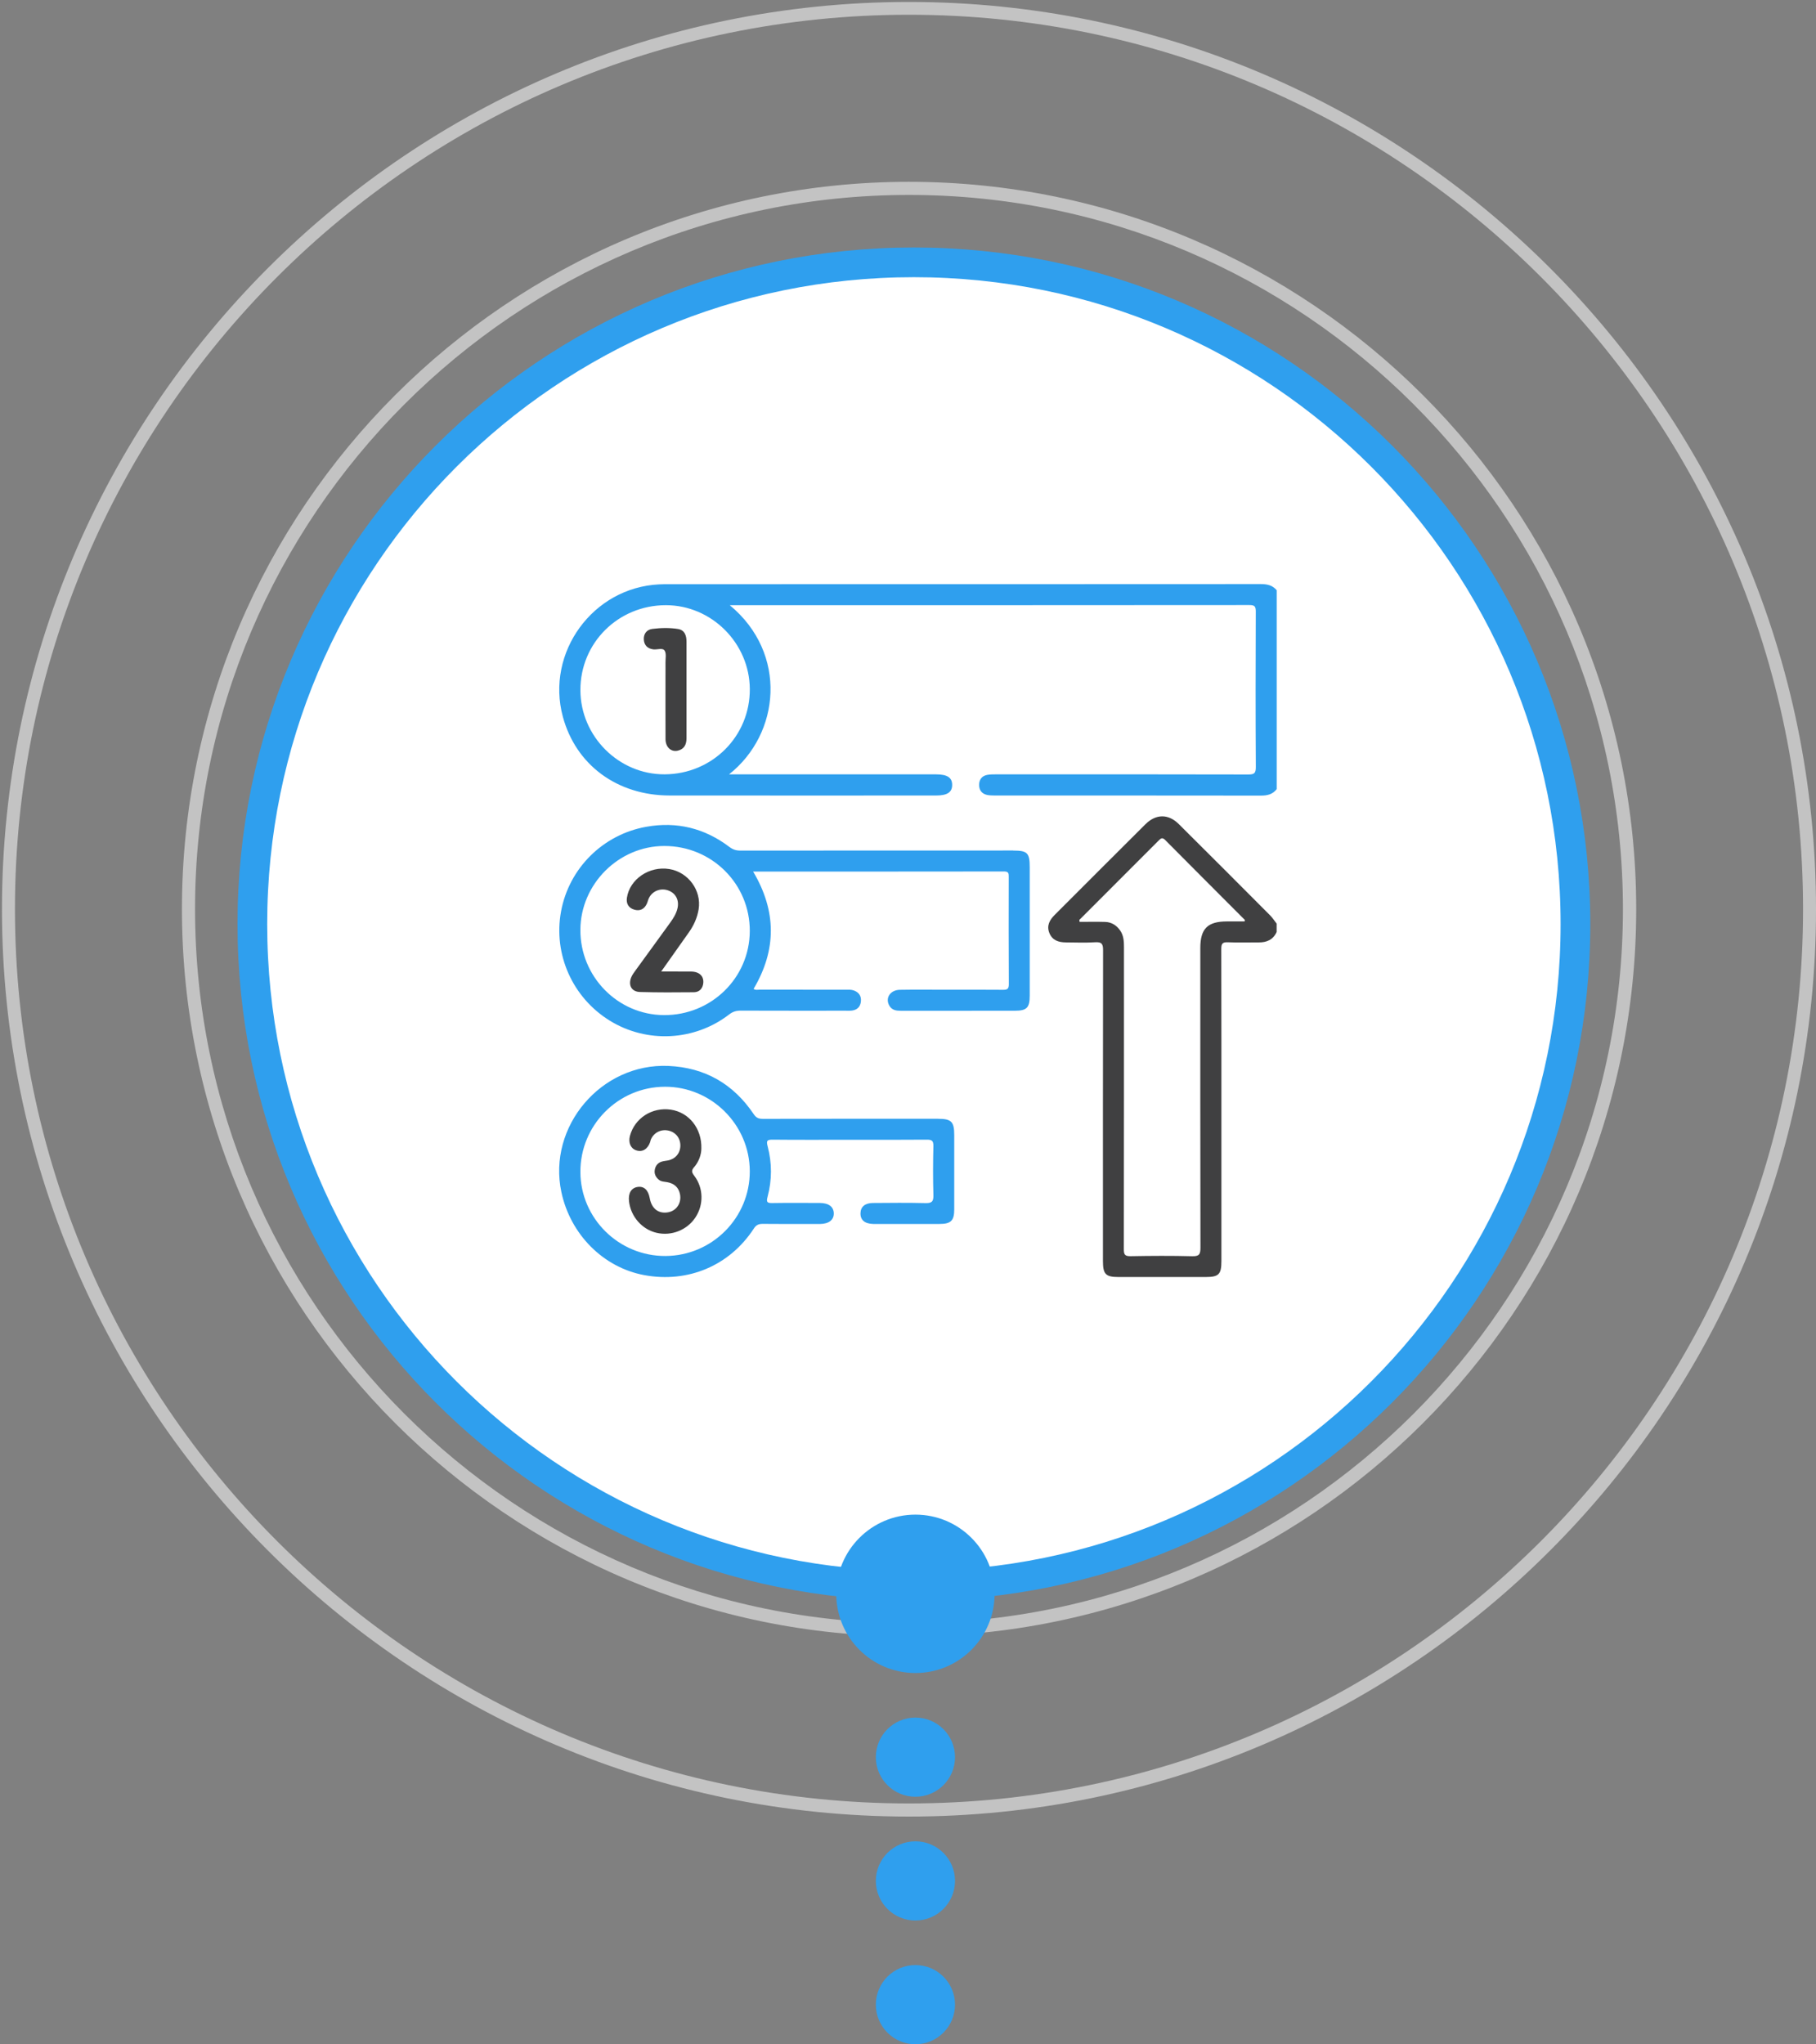 <svg width="367" height="413" viewBox="0 0 367 413" fill="none" xmlns="http://www.w3.org/2000/svg">
<rect x="0" y="0" width="367" height="413" fill="#808080" stroke="none"/>
<g opacity="0.7">
<path d="M183.7 367C82.609 367 0.398 284.756 0.398 183.699C0.398 82.641 82.642 0.397 183.7 0.397C284.757 0.397 367.001 82.641 367.001 183.699C367.001 284.756 284.823 367 183.7 367ZM183.7 2.98C84.075 2.98 3.023 84.033 3.023 183.665C3.023 283.298 84.109 364.35 183.7 364.35C283.29 364.35 364.384 283.298 364.384 183.665C364.384 84.033 283.365 2.98 183.7 2.98Z" fill="#E0E0E0"/>
<path d="M183.7 330.598C102.681 330.598 36.768 264.684 36.768 183.665C36.768 102.646 102.714 36.733 183.7 36.733C264.686 36.733 330.666 102.654 330.666 183.665C330.666 264.676 264.753 330.598 183.7 330.598ZM183.7 39.382C104.147 39.382 39.417 104.104 39.417 183.665C39.417 263.226 104.181 327.94 183.7 327.94C263.219 327.94 327.983 263.218 327.983 183.665C327.983 104.112 263.294 39.382 183.7 39.382Z" fill="#E0E0E0"/>
<path d="M183.701 294.196C122.753 294.196 73.17 244.613 73.17 183.665C73.17 122.718 122.786 73.135 183.701 73.135C244.615 73.135 294.231 122.718 294.231 183.665C294.231 244.613 244.682 294.196 183.701 294.196ZM183.701 75.784C155.105 75.826 127.692 87.207 107.475 107.43C87.258 127.654 75.886 155.069 75.853 183.665C75.853 243.146 124.253 291.546 183.734 291.546C212.35 291.546 239.794 280.178 260.029 259.944C280.264 239.709 291.632 212.265 291.632 183.648C291.632 155.032 280.264 127.588 260.029 107.353C239.794 87.118 212.35 75.751 183.734 75.751L183.701 75.784Z" fill="#E0E0E0"/>
<path d="M183.699 257.794C169.032 257.794 154.696 253.445 142.501 245.297C130.307 237.149 120.802 225.567 115.19 212.018C109.577 198.468 108.109 183.558 110.97 169.174C113.831 154.789 120.893 141.576 131.264 131.206C141.635 120.835 154.848 113.773 169.232 110.912C183.616 108.05 198.526 109.519 212.076 115.131C225.626 120.744 237.207 130.248 245.355 142.443C253.503 154.637 257.852 168.974 257.852 183.64C257.837 203.302 250.019 222.155 236.116 236.058C222.213 249.961 203.361 257.779 183.699 257.794ZM183.699 112.186C169.561 112.186 155.742 116.378 143.987 124.233C132.232 132.087 123.071 143.25 117.661 156.311C112.25 169.373 110.835 183.745 113.593 197.61C116.351 211.476 123.159 224.212 133.155 234.209C143.152 244.205 155.888 251.013 169.754 253.771C183.619 256.529 197.991 255.114 211.052 249.703C224.114 244.293 235.277 235.132 243.131 223.377C250.986 211.622 255.178 197.803 255.178 183.665C255.156 164.715 247.618 146.546 234.218 133.146C220.817 119.746 202.649 112.208 183.699 112.186Z" fill="#E0E0E0"/>
<path d="M183.699 221.392C176.238 221.392 168.944 219.179 162.74 215.034C156.535 210.888 151.7 204.996 148.844 198.103C145.989 191.209 145.242 183.624 146.698 176.305C148.153 168.987 151.746 162.265 157.023 156.988C162.299 151.712 169.021 148.119 176.339 146.664C183.658 145.208 191.243 145.955 198.137 148.81C205.03 151.666 210.923 156.501 215.068 162.705C219.213 168.91 221.426 176.204 221.426 183.665C221.415 193.668 217.437 203.257 210.364 210.33C203.291 217.403 193.702 221.381 183.699 221.392ZM183.699 148.588C176.762 148.588 169.98 150.645 164.212 154.5C158.443 158.354 153.947 163.832 151.292 170.242C148.637 176.651 147.943 183.704 149.296 190.509C150.65 197.313 153.99 203.563 158.896 208.469C163.802 213.374 170.052 216.715 176.856 218.069C183.66 219.422 190.713 218.727 197.123 216.072C203.532 213.418 209.011 208.922 212.865 203.153C216.719 197.385 218.777 190.603 218.777 183.665C218.766 174.366 215.066 165.45 208.491 158.874C201.915 152.298 192.999 148.599 183.699 148.588Z" fill="#E0E0E0"/>
</g>
<path d="M184.692 320.385C258.529 320.385 318.385 260.529 318.385 186.692C318.385 112.856 258.529 53 184.692 53C110.856 53 51 112.856 51 186.692C51 260.529 110.856 320.385 184.692 320.385Z" fill="white" stroke="#2F9FEE" stroke-width="6" stroke-miterlimit="10"/>
<g clip-path="url(#clip0_1161_198)">
<path d="M256.641 184.891C250.514 178.742 244.384 172.601 238.223 166.486C236.108 164.387 233.599 164.417 231.476 166.527C225.357 172.616 219.257 178.723 213.154 184.827C212.128 185.852 211.47 187.005 212.071 188.499C212.673 189.993 213.941 190.383 215.398 190.394C217.38 190.405 219.367 190.492 221.339 190.364C222.678 190.277 222.928 190.742 222.924 191.99C222.886 212.929 222.898 233.865 222.898 254.804C222.898 257.414 223.461 257.996 226.001 257.996C231.9 257.996 237.796 257.996 243.695 257.996C246.291 257.996 246.832 257.448 246.836 254.831C246.836 246.53 246.836 238.233 246.836 229.932C246.836 217.199 246.847 204.466 246.813 191.733C246.813 190.715 247.006 190.318 248.119 190.367C250.189 190.462 252.27 190.379 254.347 190.398C255.994 190.413 257.288 189.864 257.999 188.291V186.593C257.549 186.022 257.152 185.398 256.641 184.888V184.891ZM251.543 186.155C250.367 186.155 249.171 186.155 247.971 186.155C244.043 186.162 242.579 187.607 242.575 191.528C242.571 211.708 242.56 231.891 242.602 252.07C242.602 253.386 242.359 253.833 240.937 253.795C236.789 253.685 232.634 253.712 228.483 253.787C227.348 253.806 227.113 253.469 227.117 252.388C227.151 232.065 227.14 211.746 227.147 191.422C227.147 190.227 227.098 189.055 226.406 188.03C225.675 186.956 224.653 186.298 223.344 186.257C221.622 186.204 219.901 186.245 218.175 186.245C218.16 186.113 218.141 185.984 218.126 185.852C223.461 180.52 228.797 175.191 234.121 169.848C234.564 169.405 234.863 169.088 235.472 169.704C240.815 175.097 246.193 180.459 251.555 185.837C251.574 185.856 251.555 185.924 251.536 186.151L251.543 186.155Z" fill="#404041"/>
<path d="M254.803 118C214.884 118.026 174.969 118.023 135.051 118.023C134.438 118.023 133.824 118.03 133.211 118.061C119.804 118.703 110.249 131.83 113.746 144.797C116.372 154.528 124.712 160.703 135.323 160.715C153.252 160.734 171.181 160.719 189.114 160.719C191.43 160.719 192.422 160.072 192.425 158.578C192.425 157.084 191.434 156.441 189.118 156.441C175.764 156.441 162.414 156.441 149.059 156.441H147.338C157.687 148.277 159.258 132.011 147.481 122.266H148.863C183.4 122.266 217.938 122.27 252.479 122.239C253.539 122.239 253.789 122.489 253.785 123.544C253.74 134.012 253.732 144.484 253.793 154.951C253.8 156.203 253.49 156.472 252.264 156.468C235.277 156.422 218.29 156.438 201.307 156.441C200.697 156.441 200.073 156.441 199.479 156.555C198.404 156.767 197.867 157.531 197.871 158.582C197.871 159.633 198.423 160.378 199.494 160.601C199.997 160.703 200.523 160.715 201.042 160.715C218.971 160.719 236.9 160.711 254.833 160.737C256.127 160.737 257.206 160.48 258.012 159.429V119.248C257.168 118.234 256.093 118 254.803 118ZM151.53 139.193C151.598 148.734 143.955 156.392 134.316 156.438C125.049 156.483 117.322 148.764 117.295 139.435C117.269 129.878 124.932 122.266 134.57 122.266C143.792 122.266 151.466 129.924 151.53 139.189V139.193Z" fill="#2F9FEE"/>
<path d="M204.772 171.829C186.374 171.829 167.979 171.825 149.581 171.844C148.733 171.844 148.086 171.621 147.405 171.107C142.414 167.325 136.798 165.933 130.63 167.03C121.843 168.588 114.994 175.418 113.386 184.12C111.785 192.795 115.698 201.561 123.243 206.209C130.728 210.819 140.385 210.331 147.367 204.942C148.09 204.382 148.79 204.178 149.679 204.178C156.756 204.205 163.832 204.193 170.908 204.193C171.332 204.193 171.763 204.22 172.18 204.163C173.254 204.023 173.879 203.388 173.981 202.314C174.083 201.247 173.614 200.51 172.596 200.117C172.047 199.905 171.483 199.95 170.92 199.95C165.119 199.95 159.314 199.95 153.513 199.943C153.123 199.943 152.695 200.075 152.298 199.784C156.956 191.918 156.952 184.082 152.203 176.08C169.262 176.08 186.101 176.087 202.937 176.061C203.875 176.061 203.864 176.522 203.86 177.196C203.849 184.407 203.83 191.623 203.879 198.835C203.887 199.841 203.516 199.977 202.657 199.969C198.79 199.931 194.922 199.954 191.055 199.954C187.99 199.954 184.921 199.916 181.856 199.969C179.869 200.003 178.825 201.694 179.759 203.225C180.308 204.118 181.159 204.208 182.098 204.208C189.738 204.197 197.382 204.205 205.022 204.201C207.512 204.201 208.099 203.615 208.099 201.119C208.099 192.493 208.099 183.863 208.099 175.237C208.099 172.31 207.641 171.841 204.772 171.841V171.829ZM134.187 205.082C124.821 205.033 117.234 197.284 117.291 187.826C117.348 178.583 125.041 170.918 134.263 170.914C143.867 170.91 151.571 178.591 151.526 188.117C151.481 197.568 143.75 205.131 134.183 205.082H134.187Z" fill="#2F9FEE"/>
<path d="M189.538 226.025C177.747 226.025 165.955 226.018 154.16 226.041C153.335 226.041 152.832 225.851 152.332 225.11C148.223 218.999 142.486 215.679 135.092 215.35C121.511 214.748 110.631 227.557 113.447 240.823C115.267 249.397 121.927 256.075 130.192 257.611C139.035 259.252 147.451 255.705 152.34 248.209C152.824 247.464 153.328 247.252 154.164 247.26C157.748 247.301 161.335 247.279 164.918 247.279C165.202 247.279 165.486 247.279 165.766 247.279C167.507 247.252 168.529 246.451 168.502 245.127C168.476 243.807 167.473 243.043 165.694 243.036C162.485 243.024 159.28 242.998 156.071 243.051C155.012 243.07 154.838 242.839 155.121 241.78C156.026 238.399 156.026 234.962 155.133 231.581C154.838 230.461 155.015 230.235 156.147 230.246C161.335 230.299 166.523 230.269 171.711 230.269C176.899 230.269 182.087 230.295 187.275 230.246C188.297 230.235 188.656 230.443 188.63 231.551C188.55 234.848 188.535 238.153 188.634 241.447C188.671 242.752 188.308 243.096 187.014 243.062C183.48 242.971 179.938 243.013 176.403 243.039C174.795 243.051 173.925 243.811 173.898 245.112C173.868 246.477 174.753 247.23 176.449 247.275C176.589 247.279 176.732 247.275 176.873 247.275C181.213 247.275 185.553 247.279 189.89 247.275C192.172 247.275 192.842 246.602 192.845 244.34C192.849 239.345 192.845 234.345 192.845 229.35C192.845 226.6 192.278 226.029 189.534 226.029L189.538 226.025ZM134.505 253.746C125.083 253.806 117.337 246.178 117.292 236.8C117.246 227.315 124.909 219.581 134.373 219.555C143.758 219.528 151.492 227.217 151.526 236.599C151.557 246.016 143.947 253.685 134.505 253.746Z" fill="#2F9FEE"/>
<path d="M137.029 127.076C135.311 126.8 133.547 126.842 131.818 127.061C130.706 127.205 130.062 128.044 130.108 129.156C130.157 130.313 130.827 131.051 132.053 131.194C132.832 131.285 133.918 130.82 134.316 131.448C134.705 132.06 134.471 133.078 134.49 133.921C134.505 134.674 134.49 135.43 134.49 136.183C134.49 140.566 134.475 144.949 134.497 149.328C134.505 150.943 135.614 151.971 136.961 151.661C138.285 151.359 138.739 150.402 138.736 149.135C138.728 145.883 138.736 142.63 138.736 139.382C138.736 136.133 138.732 132.877 138.736 129.629C138.736 128.381 138.368 127.292 137.021 127.076H137.029Z" fill="#404041"/>
<path d="M140.504 196.377C139.967 196.248 139.384 196.282 138.82 196.278C137.144 196.267 135.471 196.274 133.621 196.274C135.562 193.536 137.408 190.942 139.236 188.337C140.22 186.934 140.913 185.41 141.189 183.7C141.806 179.918 139.104 176.193 135.255 175.573C131.237 174.923 127.271 177.596 126.696 181.367C126.518 182.543 127.01 183.428 128.164 183.772C129.303 184.112 130.203 183.7 130.714 182.588C130.888 182.206 130.972 181.779 131.161 181.405C131.891 179.949 133.602 179.325 135.142 179.934C136.602 180.512 137.28 181.896 136.92 183.488C136.674 184.574 136.099 185.489 135.467 186.366C133.155 189.577 130.813 192.765 128.493 195.968C128.137 196.46 127.748 196.963 127.536 197.522C126.942 199.103 127.664 200.363 129.341 200.412C132.97 200.518 136.602 200.499 140.235 200.461C141.389 200.45 142.052 199.636 142.135 198.544C142.222 197.432 141.613 196.641 140.508 196.377H140.504Z" fill="#404041"/>
<path d="M140.269 235.813C141.283 234.644 141.726 233.196 141.737 232.076C141.866 227.939 139.198 224.721 135.573 224.184C131.804 223.628 128.277 225.882 127.312 229.463C126.942 230.836 127.441 232.012 128.55 232.394C129.787 232.817 130.851 232.209 131.377 230.772C131.441 230.594 131.456 230.401 131.528 230.227C132.141 228.801 133.598 228.071 135.119 228.419C136.583 228.756 137.53 229.985 137.495 231.501C137.461 233.01 136.478 234.16 134.96 234.451C134.544 234.531 134.112 234.561 133.711 234.686C132.92 234.935 132.466 235.529 132.326 236.323C132.183 237.132 132.5 237.794 133.121 238.324C133.624 238.751 134.264 238.728 134.858 238.838C136.254 239.099 137.159 239.882 137.427 241.292C137.768 243.081 136.674 244.658 134.949 244.934C133.057 245.237 131.687 244.166 131.312 242.09C131.006 240.407 130.154 239.609 128.864 239.799C127.573 239.988 126.934 241.058 127.119 242.699C127.471 245.796 129.753 248.391 132.716 249.071C135.69 249.756 138.824 248.519 140.515 245.997C142.237 243.425 142.195 240.022 140.303 237.537C139.8 236.875 139.668 236.497 140.269 235.801V235.813Z" fill="#404041"/>
</g>
<circle cx="185" cy="322" r="16" fill="#2F9FEE"/>
<circle cx="185" cy="355" r="8" fill="#2F9FEE"/>
<circle cx="185" cy="380" r="8" fill="#2F9FEE"/>
<circle cx="185" cy="405" r="8" fill="#2F9FEE"/>
<defs>
<clipPath id="clip0_1161_198">
<rect width="145" height="140" fill="white" transform="translate(113 118)"/>
</clipPath>
</defs>
</svg>
